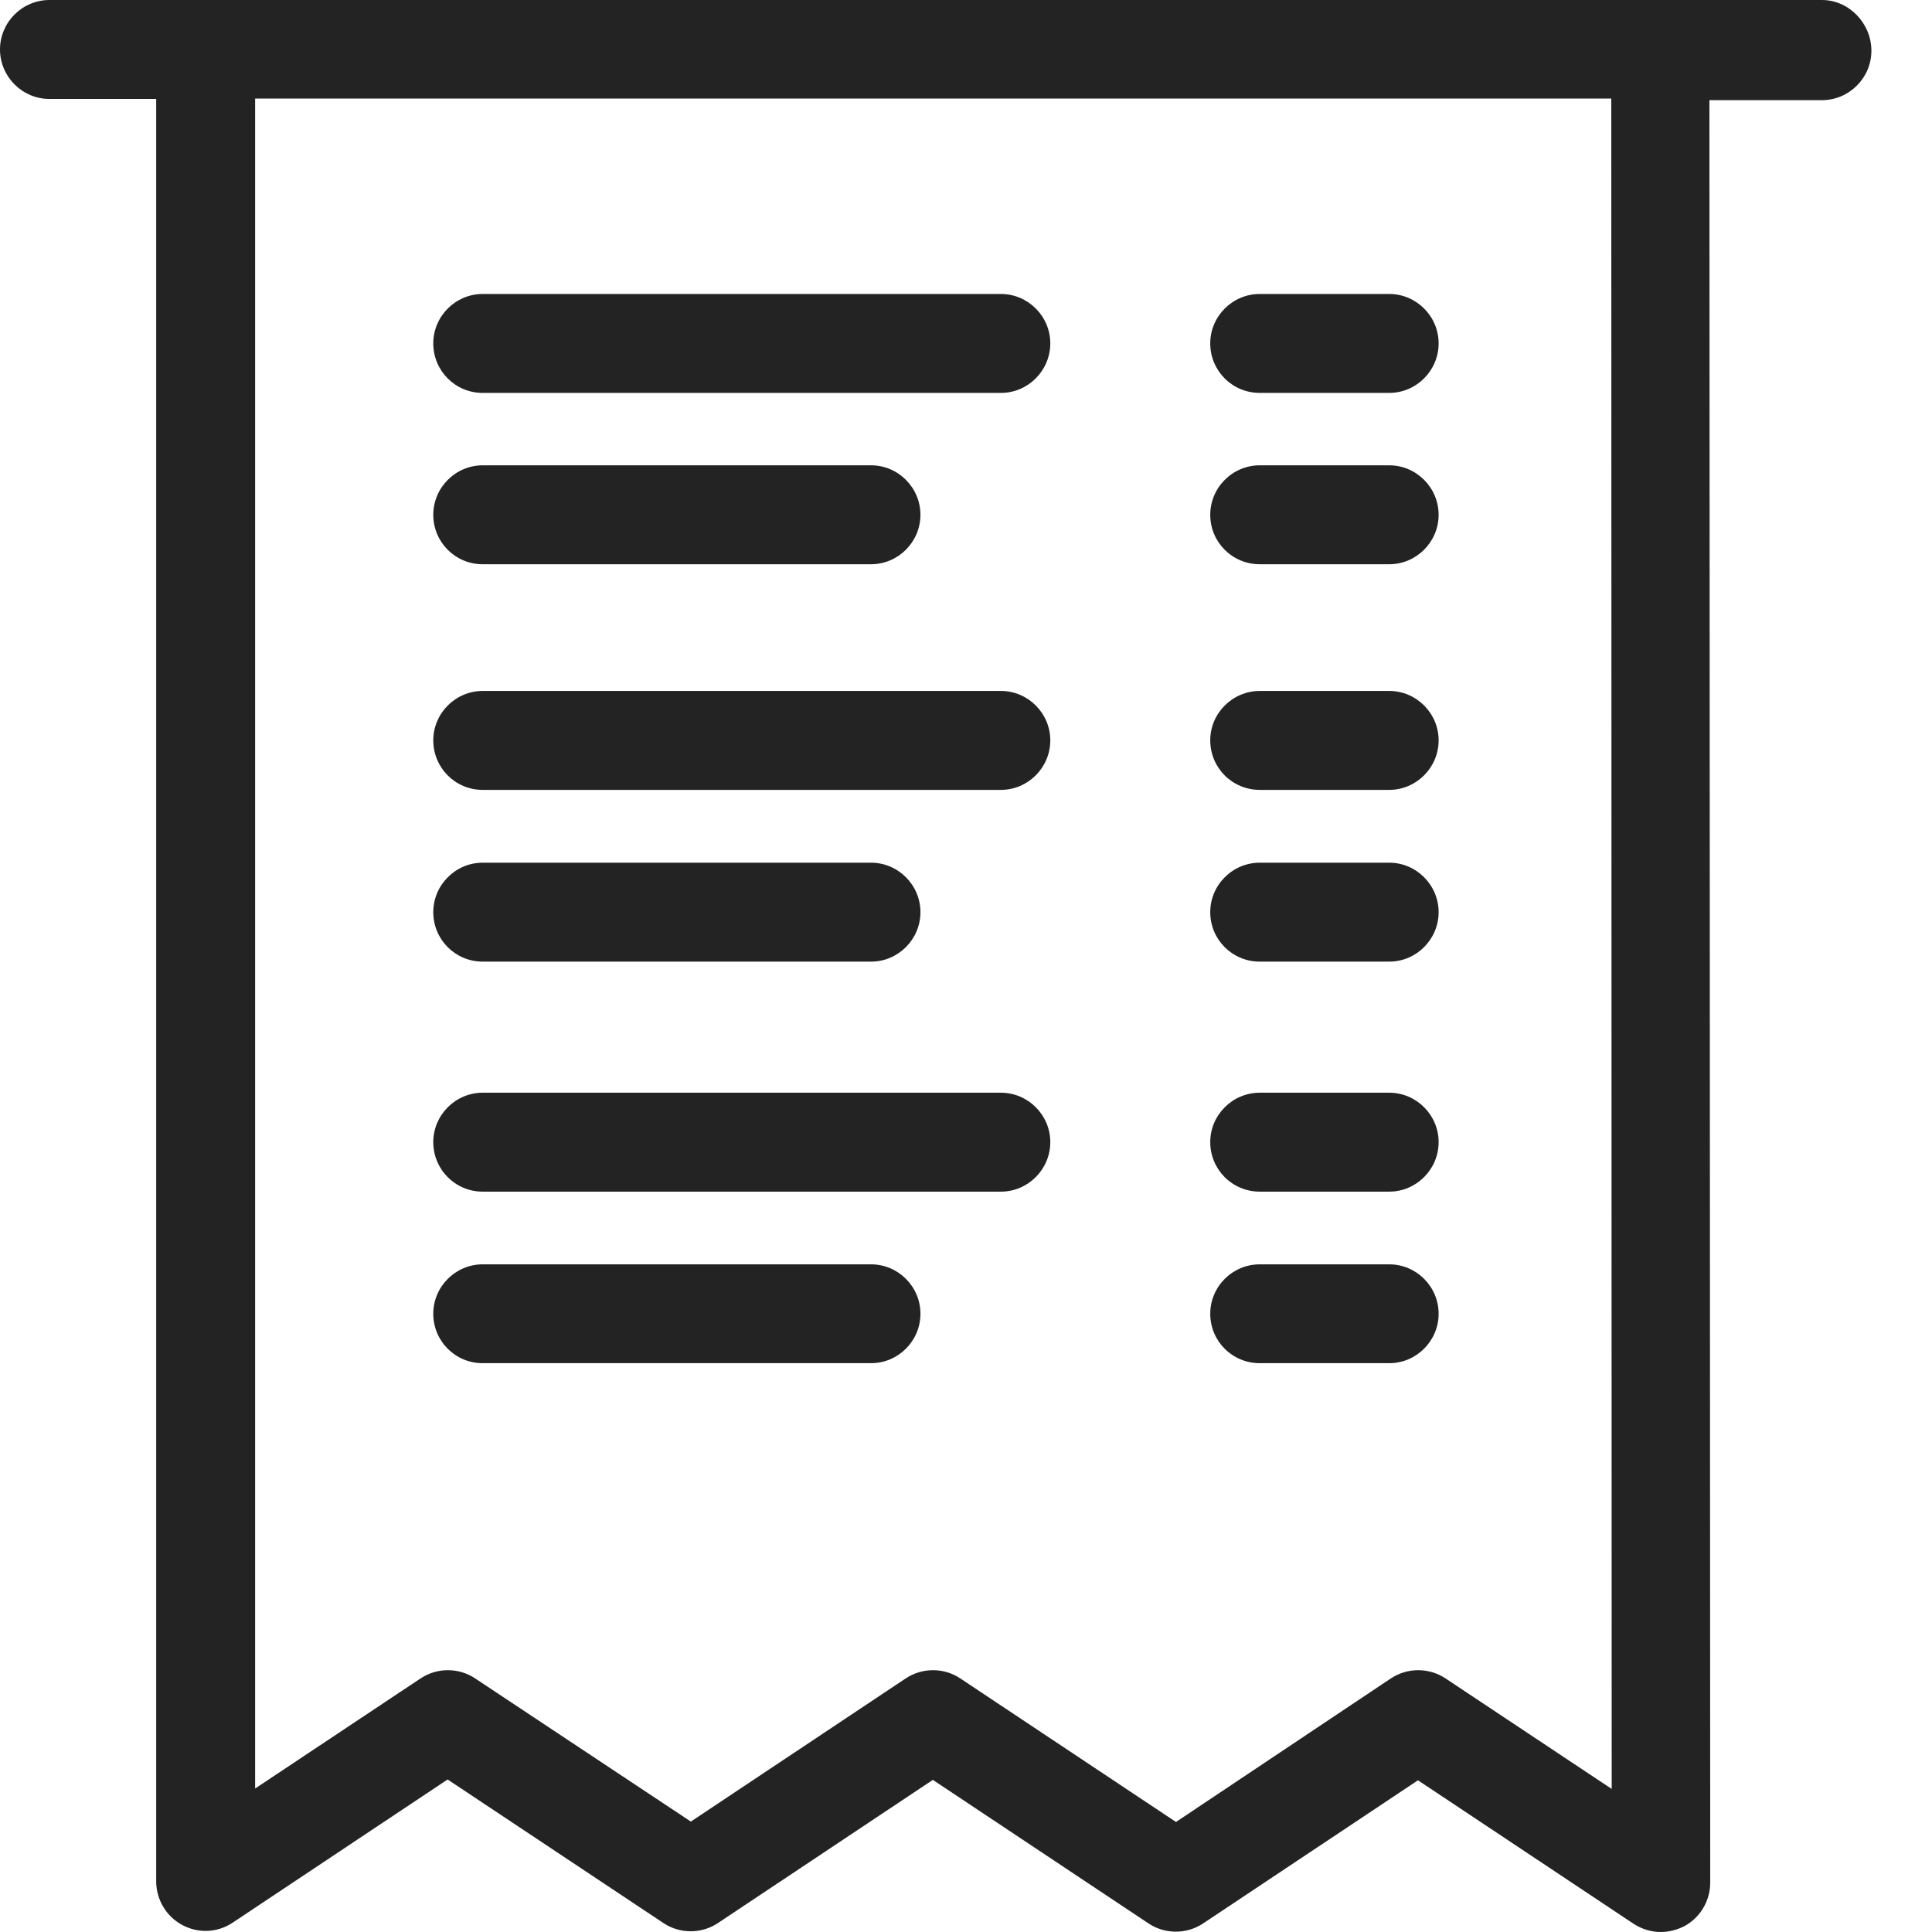 <svg width="19" height="19" viewBox="0 0 19 19" fill="none" xmlns="http://www.w3.org/2000/svg">
<path d="M17.918 0H0.486C0.219 0 0 0.219 0 0.486C0 0.754 0.219 0.973 0.486 0.973H1.536V18.501C1.536 18.68 1.634 18.846 1.792 18.931C1.95 19.016 2.14 19.008 2.29 18.907L4.402 17.5L6.523 18.911C6.685 19.02 6.9 19.02 7.062 18.911L9.174 17.504L11.294 18.915C11.456 19.024 11.671 19.024 11.833 18.915L13.945 17.508L16.065 18.919C16.146 18.972 16.239 19 16.333 19C16.41 19 16.491 18.98 16.564 18.943C16.722 18.858 16.819 18.692 16.819 18.514L16.811 0.985H17.918C18.185 0.985 18.404 0.766 18.404 0.499C18.404 0.231 18.185 0 17.918 0ZM15.85 17.593L14.217 16.507C14.054 16.398 13.84 16.398 13.677 16.507L11.565 17.918L9.445 16.507C9.283 16.398 9.068 16.398 8.906 16.507L6.794 17.914L4.674 16.507C4.512 16.398 4.297 16.398 4.135 16.507L2.509 17.589V0.969H15.846L15.85 17.593Z" fill="#232323"/>
<path d="M4.747 7.768H9.843C10.11 7.768 10.329 7.549 10.329 7.281C10.329 7.014 10.11 6.795 9.843 6.795H4.747C4.48 6.795 4.261 7.014 4.261 7.281C4.261 7.549 4.476 7.768 4.747 7.768Z" fill="#232323"/>
<path d="M4.747 9.457H8.566C8.833 9.457 9.052 9.238 9.052 8.971C9.052 8.703 8.833 8.484 8.566 8.484H4.747C4.48 8.484 4.261 8.703 4.261 8.971C4.261 9.238 4.476 9.457 4.747 9.457Z" fill="#232323"/>
<path d="M12.389 7.768H13.662C13.929 7.768 14.148 7.549 14.148 7.281C14.148 7.014 13.929 6.795 13.662 6.795H12.389C12.121 6.795 11.902 7.014 11.902 7.281C11.902 7.549 12.117 7.768 12.389 7.768Z" fill="#232323"/>
<path d="M12.389 9.457H13.662C13.929 9.457 14.148 9.238 14.148 8.971C14.148 8.703 13.929 8.484 13.662 8.484H12.389C12.121 8.484 11.902 8.703 11.902 8.971C11.902 9.238 12.117 9.457 12.389 9.457Z" fill="#232323"/>
<path d="M4.747 3.864H9.843C10.11 3.864 10.329 3.645 10.329 3.377C10.329 3.11 10.11 2.891 9.843 2.891H4.747C4.48 2.891 4.261 3.11 4.261 3.377C4.261 3.645 4.476 3.864 4.747 3.864Z" fill="#232323"/>
<path d="M4.747 5.549H8.566C8.833 5.549 9.052 5.33 9.052 5.063C9.052 4.795 8.833 4.576 8.566 4.576H4.747C4.48 4.576 4.261 4.795 4.261 5.063C4.261 5.33 4.476 5.549 4.747 5.549Z" fill="#232323"/>
<path d="M12.389 3.864H13.662C13.929 3.864 14.148 3.645 14.148 3.377C14.148 3.11 13.929 2.891 13.662 2.891H12.389C12.121 2.891 11.902 3.11 11.902 3.377C11.902 3.645 12.117 3.864 12.389 3.864Z" fill="#232323"/>
<path d="M12.389 5.549H13.662C13.929 5.549 14.148 5.33 14.148 5.063C14.148 4.795 13.929 4.576 13.662 4.576H12.389C12.121 4.576 11.902 4.795 11.902 5.063C11.902 5.33 12.117 5.549 12.389 5.549Z" fill="#232323"/>
<path d="M4.747 11.719H9.843C10.11 11.719 10.329 11.5 10.329 11.232C10.329 10.965 10.11 10.746 9.843 10.746H4.747C4.48 10.746 4.261 10.965 4.261 11.232C4.261 11.5 4.476 11.719 4.747 11.719Z" fill="#232323"/>
<path d="M4.747 13.406H8.566C8.833 13.406 9.052 13.188 9.052 12.92C9.052 12.652 8.833 12.434 8.566 12.434H4.747C4.48 12.434 4.261 12.652 4.261 12.92C4.261 13.188 4.476 13.406 4.747 13.406Z" fill="#232323"/>
<path d="M12.389 11.719H13.662C13.929 11.719 14.148 11.5 14.148 11.232C14.148 10.965 13.929 10.746 13.662 10.746H12.389C12.121 10.746 11.902 10.965 11.902 11.232C11.902 11.5 12.117 11.719 12.389 11.719Z" fill="#232323"/>
<path d="M12.389 13.406H13.662C13.929 13.406 14.148 13.188 14.148 12.92C14.148 12.652 13.929 12.434 13.662 12.434H12.389C12.121 12.434 11.902 12.652 11.902 12.92C11.902 13.188 12.117 13.406 12.389 13.406Z" fill="#232323"/>
</svg>
